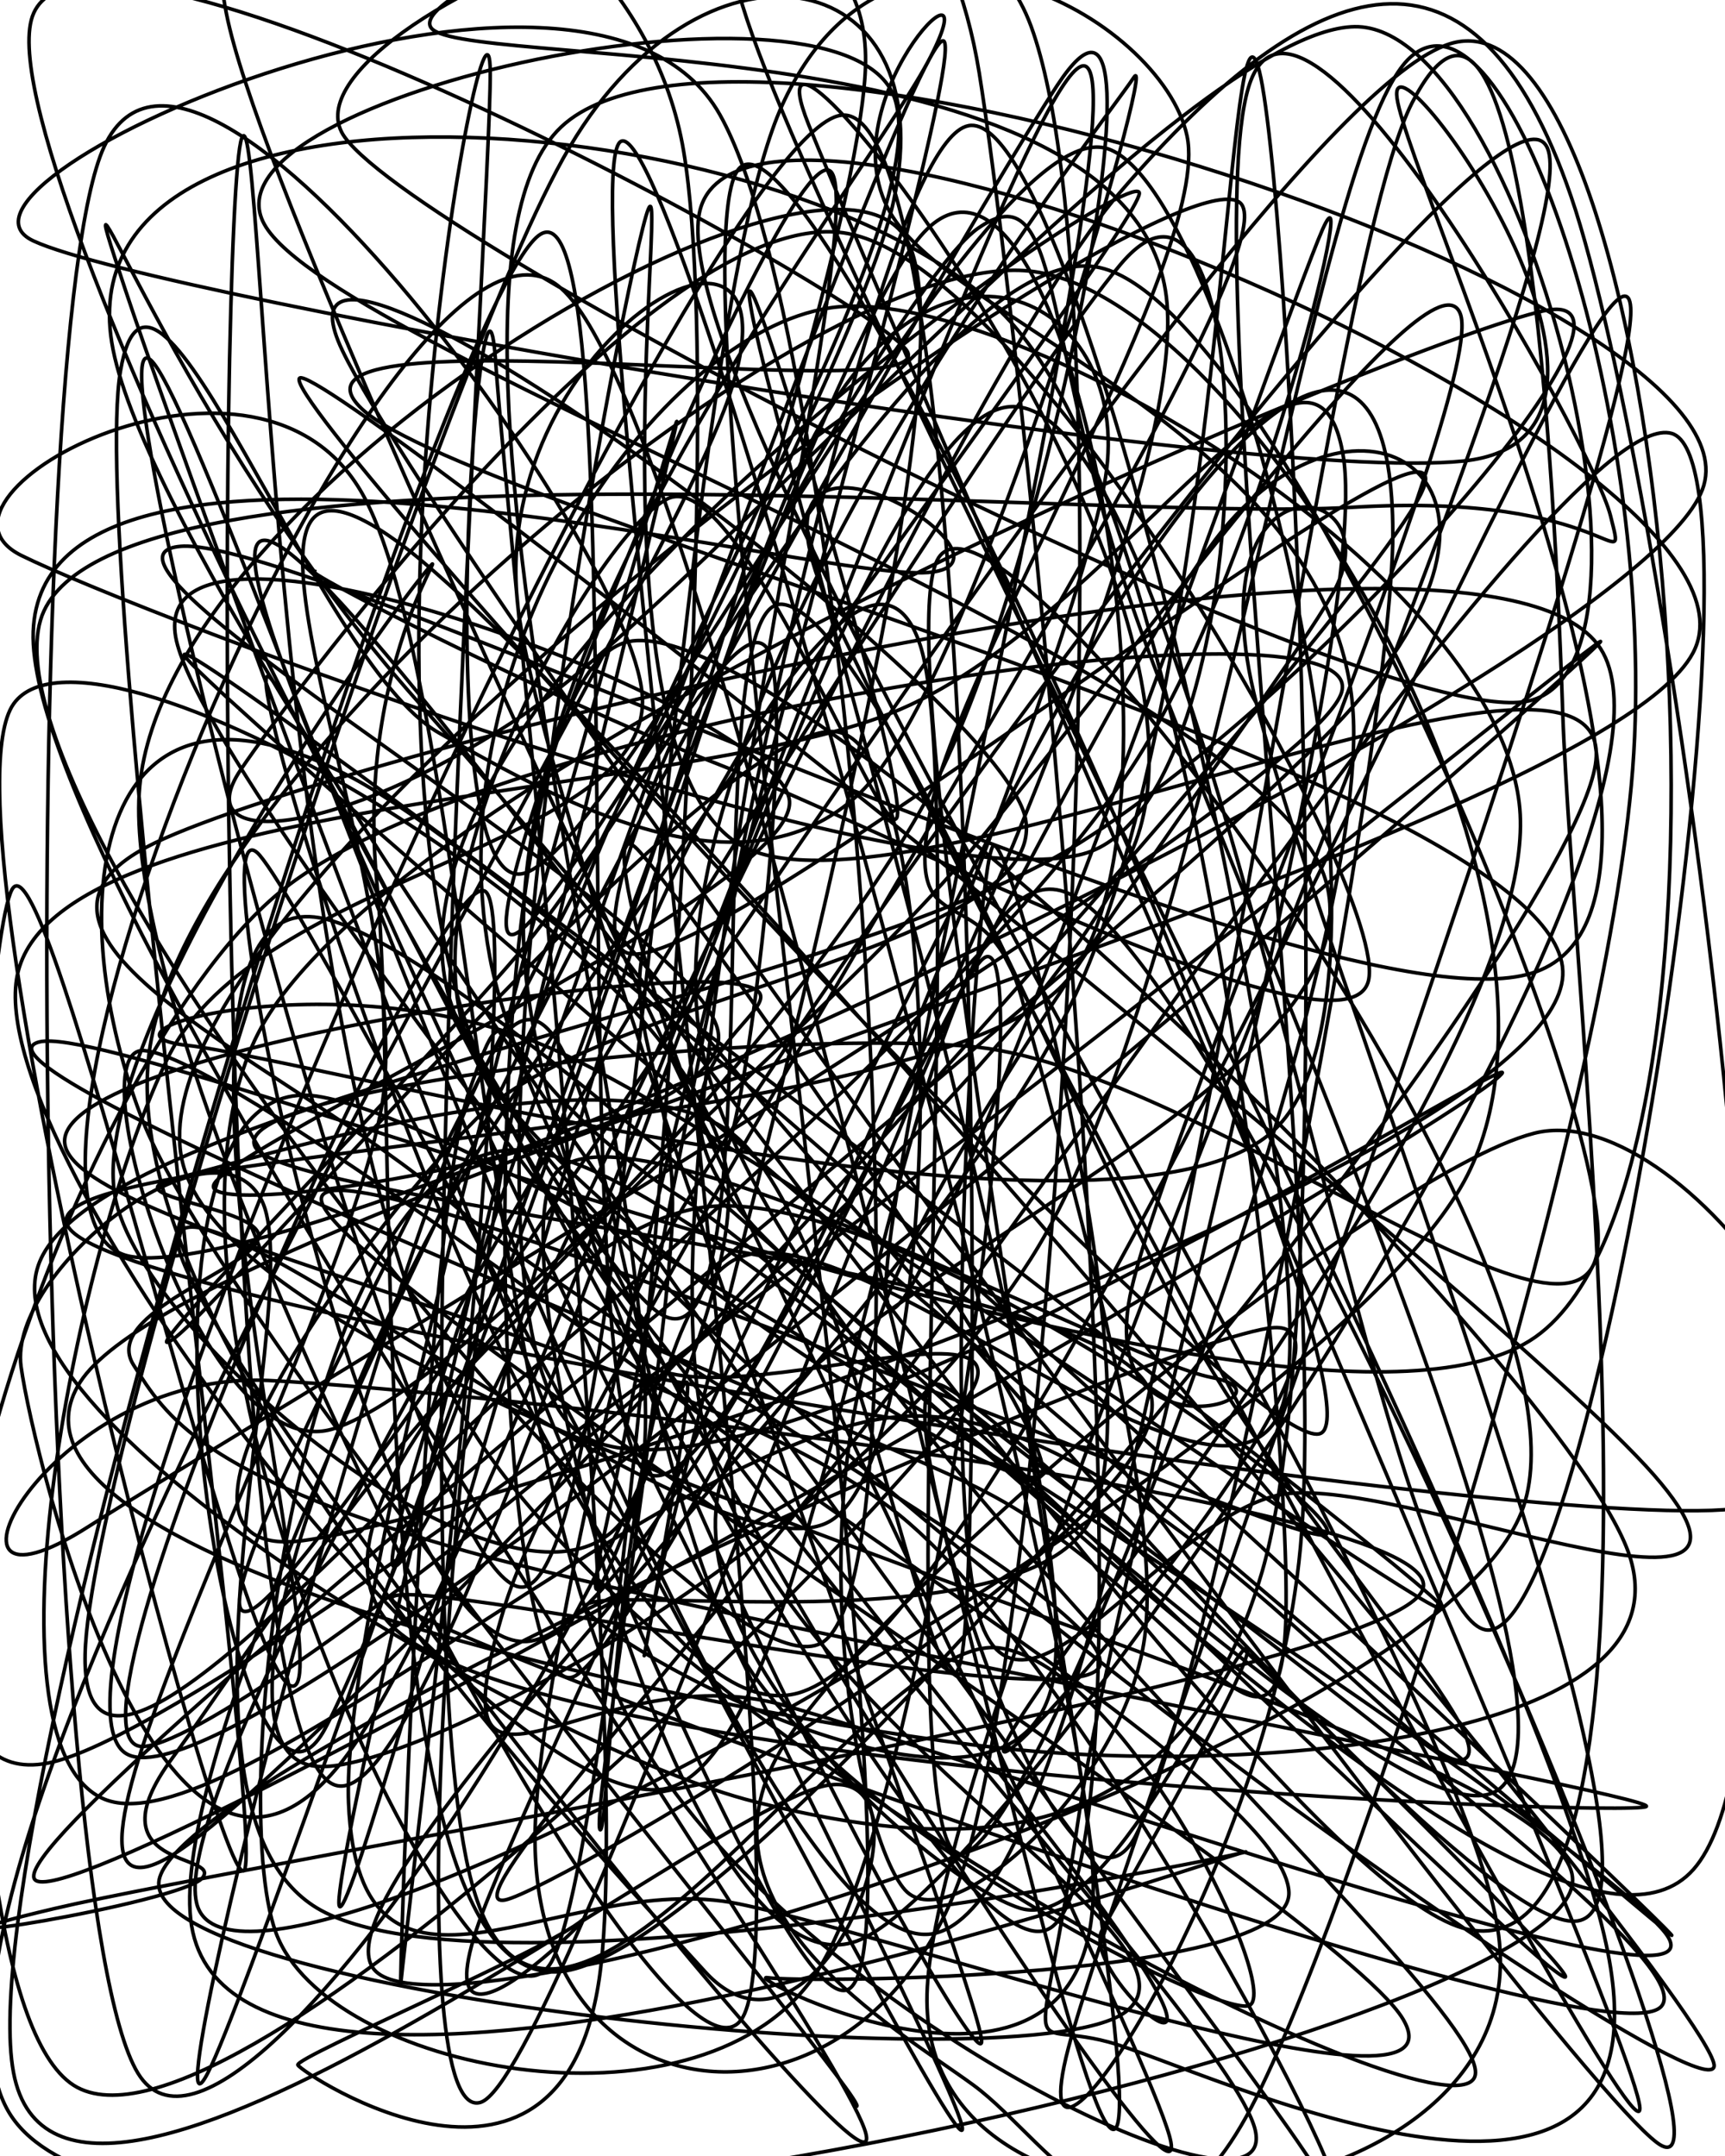 <?xml version="1.0"?>
<!DOCTYPE svg PUBLIC '-//W3C//DTD SVG 1.0//EN'
          'http://www.w3.org/TR/2001/REC-SVG-20010904/DTD/svg10.dtd'>
<svg xmlns:xlink="http://www.w3.org/1999/xlink" style="fill-opacity:1; color-rendering:auto; color-interpolation:auto; text-rendering:auto; stroke:black; stroke-linecap:square; stroke-miterlimit:10; shape-rendering:auto; stroke-opacity:1; fill:black; stroke-dasharray:none; font-weight:normal; stroke-width:1; font-family:'Dialog'; font-style:normal; stroke-linejoin:miter; font-size:12px; stroke-dashoffset:0; image-rendering:auto;" width="480" height="600" xmlns="http://www.w3.org/2000/svg"
><!--Generated by the Batik Graphics2D SVG Generator--><defs id="genericDefs"
  /><g
  ><g style="fill:white; stroke:white;"
    ><rect x="0" width="480" height="600" y="0" style="stroke:none;"
    /></g
    ><g style="fill:white; stroke:white;"
    ><path style="stroke:none;" d="M238.301 586.17 C244.839 587.594 62.574 372.242 39.227 310.638 C15.88 249.034 27.251 178.565 98.22 216.546 C169.19 254.526 472.826 544.158 465.043 538.52 C457.261 532.882 62.303 198.104 51.523 182.718 C40.743 167.333 383.207 427.951 400.362 446.208 C417.517 464.465 212.441 318.135 154.455 292.261 C96.469 266.387 19.036 287.316 52.445 290.963 C85.855 294.611 312.262 355.733 354.911 314.145 C397.559 272.556 343.115 53.303 308.335 41.431 C273.555 29.559 174.638 233.099 146.23 242.911 C117.822 252.724 134.391 49.581 137.886 100.305 C141.38 151.028 176.363 468.192 167.195 547.253 C158.028 626.314 83.737 576.829 82.881 574.67 C82.025 572.512 153.159 542.225 162.061 534.303 C170.963 526.38 110.606 589.491 136.291 527.134 C161.976 464.777 274.292 223.244 316.171 160.162 C358.051 97.081 387.608 90.163 387.566 148.647 C387.523 207.131 336.916 471.615 315.916 511.067 C294.916 550.52 242.125 379.139 261.564 385.362 C281.003 391.585 461.13 570.026 432.55 548.407 C403.97 526.787 148.623 268.84 90.084 255.645 C31.546 242.45 95.776 470.582 81.318 469.235 C66.859 467.888 13.3 228.95 3.334 247.564 C-6.633 266.177 -22.75 557.303 21.519 580.917 C65.789 604.531 242.843 426.471 268.953 389.248 C295.062 352.024 151.229 415.558 178.178 357.577 C205.127 299.595 417.352 8.481 430.648 41.358 C443.945 74.236 260.226 471.962 257.955 554.84 C255.685 637.717 427.604 621.085 417.023 538.626 C406.442 456.168 185.457 119.574 194.468 60.087 C203.478 0.601 499.781 127.613 471.087 181.706 C442.393 235.799 54.636 333.874 22.304 384.645 C-10.028 435.416 205.243 478.296 277.095 486.333 C348.948 494.371 470.252 484.2 453.419 432.871 C436.586 381.541 224.957 172.786 176.097 178.355 C127.236 183.924 135.484 481.962 160.255 466.284 C185.027 450.605 331.343 160.609 324.726 84.284 C318.11 7.959 134.555 18.92 120.555 8.332 C106.555 -2.256 245.746 -58.043 240.724 20.758 C235.703 99.558 115.844 433.751 90.425 481.135 C65.006 528.52 26.041 295.589 88.208 305.065 C150.375 314.539 441.755 509.73 463.426 537.985 C485.097 566.24 272.081 489.707 218.234 474.594 C164.388 459.481 119.138 516.924 140.349 447.31 C161.56 377.695 360.466 77.738 345.498 56.908 C330.53 36.079 35.212 244.378 50.541 322.333 C65.871 400.289 445.531 480.474 437.473 524.642 C429.415 568.81 41.314 656.338 2.194 587.341 C-36.925 518.343 179.03 179.851 202.758 110.657 C226.486 41.462 132.83 95.939 144.562 172.175 C156.295 248.411 272.968 553.164 273.154 568.072 C273.341 582.98 148.042 353.68 145.68 261.622 C143.319 169.564 241.859 49.269 258.983 15.722 C276.108 -17.825 228.821 29.573 248.426 60.338 C268.032 91.103 373.556 124.378 376.618 200.312 C379.68 276.245 286.892 519.401 266.799 515.938 C246.705 512.475 270.245 222.813 256.055 179.531 C241.866 136.25 193.183 229.089 181.661 256.247 C170.138 283.405 189.362 300.32 186.922 342.482 C184.481 384.644 164.272 507.774 167.016 509.219 C169.76 510.663 171.598 371.375 203.387 351.149 C235.175 330.923 346.729 440.559 357.748 387.864 C368.767 335.169 301.003 28.926 269.501 34.979 C237.999 41.031 181.787 365.888 168.735 424.179 C155.683 482.47 188.98 381.011 191.187 384.725 C193.394 388.439 171.849 499.562 181.977 446.462 C192.106 393.361 275.807 104.069 251.958 66.12 C228.11 28.171 46.509 136.098 38.884 218.767 C31.258 301.437 183.878 592.044 206.204 562.136 C228.53 532.228 156.56 46.7 172.84 39.319 C189.12 31.939 297.092 432.677 303.885 517.853 C310.677 603.029 204.47 548.909 213.597 550.375 C222.724 551.84 359.483 551.069 358.649 526.646 C357.815 502.223 261.704 442.884 208.593 403.836 C155.481 364.788 59.236 293.41 39.978 292.36 C20.721 291.309 56.569 409.491 93.049 397.534 C129.529 385.577 225.329 282.924 258.857 220.619 C292.386 158.314 328.522 -28.522 294.221 23.706 C259.92 75.935 44.322 452.048 53.05 533.989 C61.777 615.931 340.915 515.973 346.585 515.355 C352.255 514.736 132.73 560.554 87.072 530.279 C41.413 500.003 86.17 358.703 72.633 333.701 C59.096 308.7 2.221 354.016 5.85 380.268 C9.478 406.52 45.446 551.387 94.403 491.214 C143.361 431.041 274.083 40.394 299.597 19.232 C325.111 -1.93 236.084 356.809 247.487 364.243 C258.891 371.677 357.08 88.499 368.018 63.835 C378.956 39.17 349.555 163.576 313.118 216.256 C276.681 268.936 197.635 339.231 149.396 379.914 C101.156 420.598 22.453 516.347 23.681 460.358 C24.909 404.369 119.269 111.373 156.763 43.982 C194.256 -23.41 263.26 -11.387 248.642 56.007 C234.024 123.401 42.98 455.72 69.055 448.345 C95.129 440.97 345.387 24.47 405.088 11.757 C464.788 -0.956 492.954 325.701 427.259 372.07 C361.563 418.438 37.31 283.226 10.915 289.969 C-15.479 296.711 211.084 385.576 268.891 412.526 C326.698 439.475 355.726 505.516 357.757 451.664 C359.786 397.813 335.514 148.812 281.071 89.415 C226.628 30.017 17.474 10.424 31.098 95.278 C44.721 180.131 326.269 544.135 362.812 598.537 C399.354 652.939 307.779 468.221 250.354 421.688 C192.929 375.155 26.165 344.02 18.262 319.339 C10.358 294.657 171.083 270.013 202.935 273.598 C234.787 277.184 166.158 293.384 209.376 340.853 C252.594 388.322 478.606 540.738 462.241 558.413 C445.877 576.089 137.211 462.786 111.191 446.908 C85.171 431.029 303.756 481.867 306.119 463.146 C308.482 444.424 169.196 372.679 125.371 334.579 C81.544 296.479 -10.167 260.231 43.163 234.545 C96.493 208.859 412.456 129.675 445.351 180.463 C478.245 231.251 289.083 514.799 240.529 539.275 C191.975 563.751 137.929 353.308 154.028 327.318 C170.127 301.327 310.306 378.151 337.122 383.332 C363.938 388.513 303.386 407.731 314.925 358.402 C326.464 309.073 413.862 107.584 406.356 87.357 C398.851 67.13 319.852 176.658 269.893 237.041 C219.935 297.425 75.235 405.377 106.605 449.658 C137.975 493.939 454.846 505.892 458.113 502.727 C461.379 499.561 196.365 451.144 126.204 430.663 C56.043 410.182 46.194 394.192 37.148 379.841 C28.101 365.489 69.851 353.237 71.925 344.553 C73.998 335.87 28.019 332.87 49.587 327.739 C71.156 322.608 164.918 292.124 201.335 313.769 C237.752 335.413 262.639 504.553 268.087 457.605 C273.536 410.657 272.906 27.043 234.028 32.081 C195.15 37.12 -0.404 463.429 34.817 487.834 C70.038 512.239 448.948 178.038 445.355 178.511 C441.762 178.983 74.531 479.022 13.258 490.67 C-48.014 502.319 17.711 298.065 77.72 248.399 C137.729 198.733 382.149 163.275 373.311 192.674 C364.473 222.073 74.475 392.878 24.693 424.795 C-25.09 456.712 12.756 381.228 74.615 384.174 C136.474 387.121 405.749 417.982 395.846 442.474 C385.943 466.967 71.783 517.779 15.2 531.131 C-41.383 544.483 50.893 529.555 56.346 522.584 C61.799 515.614 25.047 520.351 47.917 489.308 C70.788 458.266 140.239 346.678 193.57 336.327 C246.901 325.976 385.257 427.56 367.904 427.199 C350.551 426.839 85.703 311.717 89.451 334.166 C93.2 356.615 371.06 529.284 390.397 561.891 C409.734 594.499 254.374 539.848 205.472 529.813 C156.571 519.778 99.846 570.429 96.987 501.681 C94.128 432.933 188.717 112.503 188.321 117.328 C187.924 122.152 88.196 530.037 94.608 530.627 C101.021 531.218 191.292 187.179 226.797 120.87 C262.301 54.561 315.316 84.532 307.634 132.775 C299.952 181.018 207.112 421.436 180.704 410.329 C154.296 399.222 178.676 38.391 149.186 66.132 C119.695 93.874 -9.799 505.003 3.76 576.779 C17.318 648.556 198.478 501.49 230.536 496.793 C262.594 492.096 227.513 583.184 196.105 548.598 C164.698 514.012 27.038 368.138 42.093 289.276 C57.148 210.415 225.399 69.132 286.437 75.428 C347.474 81.724 446.875 251.15 408.317 327.054 C369.759 402.957 71.175 573.09 55.087 530.847 C39 488.603 270.753 122.457 311.792 73.592 C352.831 24.728 352.294 224.161 301.322 237.661 C250.351 251.162 39.252 171.071 5.965 154.596 C-27.323 138.121 73.156 84.335 101.595 138.813 C130.034 193.292 135.317 405.812 176.597 481.467 C217.877 557.123 356.859 624.876 349.273 592.748 C341.688 560.619 166.562 384.132 131.085 288.696 C95.609 193.261 136.207 -19.673 136.414 20.135 C136.621 59.944 108.709 454.466 132.326 527.547 C155.943 600.628 242.311 453.503 278.115 458.619 C313.918 463.735 358.335 556.704 347.146 558.244 C335.957 559.784 244.97 513.362 210.981 467.86 C176.991 422.358 168.736 267.055 143.207 285.233 C117.678 303.412 39.14 613.323 57.806 576.93 C76.471 540.537 215.361 117.552 255.201 66.877 C295.041 16.202 335.908 226.795 296.847 272.879 C257.787 318.963 -9.627 318.837 20.838 343.383 C51.303 367.929 411.952 424.825 479.637 420.155 C547.322 415.486 470.685 304.207 426.946 315.366 C383.208 326.524 243.225 442.957 217.209 487.106 C191.192 531.254 248.792 564.138 270.846 580.257 C292.901 596.376 318.961 644.853 349.538 583.821 C380.115 522.788 447.066 308.788 454.307 214.063 C461.548 119.338 420.913 -7.267 392.983 15.472 C365.054 38.211 337.368 271.137 286.73 350.497 C236.092 429.856 117.263 492.323 89.153 491.628 C61.043 490.933 80.091 419.289 118.072 346.327 C156.052 273.365 315.843 65.184 317.034 53.857 C318.225 42.529 98.562 191.566 125.217 278.359 C151.871 365.153 479.42 595.899 476.962 574.616 C474.505 553.334 172.262 195.13 110.472 150.666 C48.682 106.201 116.748 246.832 106.222 307.829 C95.695 368.826 -0.863 545.008 47.314 516.647 C95.491 488.287 374.182 179.62 395.282 137.665 C416.382 95.711 194.45 277.264 173.912 264.92 C153.373 252.577 248.692 80.135 272.051 63.606 C295.411 47.076 289.808 93.422 314.068 165.744 C338.327 238.066 446.551 471.801 417.611 497.538 C388.669 523.274 197.223 313.437 140.421 320.165 C83.62 326.894 62.555 499.458 76.8 537.908 C91.045 576.358 192.967 596.132 225.892 550.865 C258.817 505.598 289.709 260.605 274.351 266.305 C258.993 272.006 155.625 578.214 133.745 585.066 C111.866 591.917 123.835 400.244 143.074 307.415 C162.313 214.586 260.767 68.928 249.179 28.093 C237.591 -12.741 53.693 26.541 73.548 62.407 C93.404 98.272 347.093 185.14 368.312 243.287 C389.531 301.434 214.959 363.337 200.863 411.29 C186.766 459.242 259.397 523.098 283.732 531.004 C308.068 538.91 343.05 457.705 346.876 458.725 C350.702 459.744 313.293 524.943 306.687 537.119 C300.081 549.295 350.116 591.365 307.239 531.778 C264.362 472.192 64.017 231.066 49.425 179.6 C34.834 128.134 218.018 197.941 219.687 222.981 C221.357 248.02 62.734 318.974 59.444 329.837 C56.153 340.699 201.466 317.787 199.944 288.154 C198.423 258.521 12.381 154.999 50.316 152.037 C88.251 149.076 371.147 291.161 427.552 270.384 C483.957 249.607 392.137 51.059 388.747 27.378 C385.357 3.697 470.452 121.69 407.211 128.301 C343.97 134.912 43.786 83.116 9.3 67.045 C-25.186 50.974 163.632 -33.081 200.293 31.875 C236.953 96.831 260.608 433.759 229.265 456.781 C197.923 479.803 -12.257 222.605 12.238 170.005 C36.732 117.405 303.585 145.607 376.232 141.18 C448.879 136.754 452.925 162.91 448.118 143.445 C443.31 123.979 361.763 -23.463 347.387 24.387 C333.011 72.238 370.212 339.615 361.86 430.55 C353.508 521.486 282.075 627.935 297.274 569.998 C312.473 512.062 465.591 99.401 453.056 82.93 C440.521 66.458 285.069 453.58 222.064 471.171 C159.059 488.763 63.188 177.684 75.026 188.48 C86.864 199.276 260.184 563.979 293.093 535.948 C326.003 507.917 286.676 108.681 272.482 20.294 C258.289 -68.092 178.713 -81.891 207.931 5.629 C237.149 93.148 431.054 451.643 447.792 545.413 C464.53 639.183 332.973 574.84 308.361 568.248 C283.748 561.655 289.224 579.483 300.116 505.858 C311.007 432.234 382.451 177.712 373.707 126.5 C364.963 75.289 309.129 174.467 247.652 198.588 C186.176 222.709 15.543 221.319 4.847 271.226 C-5.848 321.132 134.916 501.866 183.48 498.027 C232.044 494.188 249.96 231.814 296.23 248.193 C342.5 264.572 494.591 621.411 461.098 596.303 C427.604 571.195 124.554 158.924 95.269 97.544 C65.985 36.164 279.133 192.43 285.389 228.021 C291.646 263.612 166.306 277.637 132.808 311.089 C99.309 344.54 34.056 435.334 84.399 428.73 C134.741 422.126 432.156 323.966 434.861 271.464 C437.567 218.963 131.121 142.795 100.632 113.723 C70.143 84.65 267.248 115.055 251.928 97.03 C236.607 79.005 20.277 -39.05 8.708 5.572 C-2.861 50.193 147.698 337.658 182.515 364.758 C217.331 391.857 192.245 166.113 217.608 168.169 C242.972 170.225 303.188 323.485 334.696 377.095 C366.204 430.705 420.246 487 406.655 489.83 C393.065 492.659 316.213 392.317 253.151 394.073 C190.09 395.829 62.69 516.985 28.286 500.367 C-6.118 483.75 21.656 345.519 46.728 294.366 C71.801 243.214 181.865 235.258 178.72 193.454 C175.575 151.65 51.243 -20.382 27.858 43.543 C4.473 107.468 9.292 529.47 38.41 577.002 C67.529 624.535 208.345 392.251 202.568 328.739 C196.791 265.228 26.154 164.036 3.749 195.933 C-18.657 227.83 63.173 535.567 68.134 520.122 C73.096 504.677 24.536 155.967 33.518 103.261 C42.499 50.554 87.763 184.278 122.022 203.885 C156.282 223.492 206.835 251.282 239.075 220.9 C271.316 190.519 322.83 10.182 315.465 21.597 C308.101 33.012 179.099 196.597 194.886 289.388 C210.674 382.179 420.701 560.137 410.189 578.341 C399.676 596.544 188.964 488.591 131.812 398.608 C74.659 308.624 73.717 22.082 67.275 38.44 C60.832 54.797 57.659 484.281 93.156 496.752 C128.653 509.223 226.788 120.452 280.255 113.266 C333.721 106.08 383.142 452.412 413.956 453.637 C444.77 454.863 494.808 129.043 465.138 120.617 C435.468 112.189 290.039 335.053 235.936 403.076 C181.832 471.099 126.497 531.351 140.518 528.755 C154.538 526.16 331.645 422.428 320.059 387.501 C308.474 352.575 79.464 335.254 71.007 319.196 C62.55 303.138 207.086 286.239 269.32 291.151 C331.553 296.064 438.08 384.731 444.409 348.673 C450.738 312.614 357.693 89.572 307.294 74.8 C256.895 60.027 154.593 264.377 142.015 260.038 C129.436 255.698 223.05 26.966 231.821 48.762 C240.593 70.558 180.971 305.71 194.643 390.813 C208.316 475.917 338.915 537.339 313.857 559.382 C288.8 581.426 37.803 554.697 44.298 523.076 C50.794 491.454 313.551 376.035 352.831 369.654 C392.111 363.272 268.329 509.15 279.98 484.787 C291.631 460.424 430.884 289.998 422.737 223.477 C414.589 156.955 278.837 78.514 231.096 85.658 C183.355 92.802 120.576 181.559 136.292 266.34 C152.007 351.122 337.449 637.399 325.391 594.347 C313.334 551.295 86.475 100.066 63.949 8.029 C41.424 -84.009 175.249 -47.395 190.239 42.121 C205.229 131.638 173.293 504.818 153.89 545.128 C134.486 585.438 27.884 360.415 73.816 283.98 C119.747 207.545 391.618 94.81 429.48 86.519 C467.342 78.228 370.794 189.954 300.988 234.233 C231.182 278.511 25.811 307.659 10.644 352.188 C-4.523 396.716 153.224 487.221 209.987 501.404 C266.75 515.588 327.883 517.798 351.222 437.29 C374.562 356.781 358.665 45.134 350.023 18.354 C341.381 -8.425 340.343 188.301 299.372 276.611 C258.4 364.921 83.535 524.158 104.192 548.214 C124.849 572.27 397.144 486.462 423.315 420.948 C449.487 355.435 280.255 126.573 261.221 155.136 C242.186 183.699 326.62 604.807 309.107 592.324 C291.595 579.842 201.598 120.68 156.145 80.239 C110.691 39.798 -16.541 340.342 36.386 349.678 C89.313 359.014 453.749 188.644 473.708 136.255 C493.667 83.867 205.672 -11.491 156.139 35.345 C106.606 82.182 197.155 367.447 176.511 417.275 C155.867 467.103 42.105 377.163 32.276 334.315 C22.446 291.468 105.425 174.859 117.533 160.189 C129.641 145.519 98.517 181.547 104.922 246.296 C111.327 311.044 99.46 554.257 155.962 548.679 C212.464 543.101 435.576 265.074 443.935 212.828 C452.293 160.583 250.147 260.642 206.113 235.206 C162.079 209.77 187.584 33.262 179.729 60.214 C171.874 87.165 119.56 356.894 158.983 396.916 C198.405 436.938 441.18 279.374 416.265 300.344 C391.349 321.315 16.119 540.026 9.488 522.737 C2.858 505.45 321.064 259.497 376.481 196.616 C431.898 133.736 379.774 102.195 341.99 145.453 C304.205 188.712 194.734 440.745 149.776 456.166 C104.819 471.588 52.573 215.276 72.243 237.983 C91.914 260.69 267.726 606.983 267.798 592.407 C267.871 577.83 48.974 159.723 72.679 150.525 C96.383 141.326 349.674 529.455 410.027 537.216 C470.38 544.976 437.648 281.85 434.797 197.084 C431.946 112.319 422.077 -28.21 392.919 28.623 C363.762 85.457 318.356 526.165 259.852 538.085 C201.348 550.004 60.768 116.254 41.895 100.139 C23.022 84.024 117.312 453.224 146.613 441.397 C175.913 429.568 187.08 96.423 217.698 29.171 C248.315 -38.08 323.459 5.111 330.317 37.887 C337.175 70.662 266.444 185.578 258.846 225.824 C251.248 266.069 274.782 241.066 284.728 279.359 C294.673 317.652 324.009 414.486 318.521 455.582 C313.034 496.677 264.318 540.141 251.803 525.934 C239.287 511.727 223.59 430.467 243.428 370.34 C263.266 310.212 353.476 195.812 370.83 165.169 C388.185 134.526 336.33 124.901 347.554 186.483 C358.777 248.065 476.708 533.178 438.173 534.658 C399.638 536.138 183.545 270.982 116.345 195.361 C49.145 119.739 15.144 21.175 34.974 80.929 C54.803 140.682 206.887 559.538 235.32 553.882 C263.753 548.226 183.539 72.827 205.573 46.993 C227.608 21.16 387.817 389.187 367.529 398.879 C347.241 408.572 68.392 103.214 83.843 105.148 C99.293 107.082 414.961 358.653 460.233 410.483 C505.504 462.312 386.55 408.948 355.471 416.128 C324.391 423.307 286.94 483.675 273.754 453.56 C260.568 423.445 271.436 240.501 276.355 235.438 C281.274 230.375 322.173 387.918 303.265 423.181 C284.358 458.445 164.555 439.991 162.909 447.018 C161.264 454.045 285.678 525.357 293.392 465.345 C301.105 405.334 216.497 126.584 209.191 86.948 C201.886 47.312 253.481 218.874 249.557 227.527 C245.632 236.181 205.565 128.632 185.645 138.87 C165.725 149.107 112.69 243.671 130.038 288.954 C147.385 334.238 281.846 419.341 289.73 410.569 C297.613 401.797 191.933 251.484 177.337 236.322 C162.74 221.16 196.238 329.035 202.15 319.596 C208.063 310.158 222.56 188.605 212.813 179.69 C203.066 170.775 171.111 233.94 143.668 266.107 C116.224 298.274 33.124 383.066 48.153 372.694 C63.183 362.322 203.165 195.578 233.845 203.877 C264.526 212.175 262.963 398.858 232.237 422.483 C201.511 446.109 48.032 317.062 49.487 345.629 C50.943 374.195 247.678 622.194 240.971 593.88 C234.264 565.567 6.627 248.161 9.244 175.747 C11.861 103.333 219.587 160.209 256.67 159.395 C293.753 158.582 198.469 99.668 231.743 170.866 C265.016 242.064 457.426 609.264 456.31 586.582 C455.195 563.899 248.529 93.234 225.047 34.77 C201.565 -23.694 346.259 160.588 315.418 235.799 C284.578 311.01 70.043 483.972 40.005 486.036 C9.966 488.101 123.263 237.251 135.188 248.185 C147.114 259.119 112.312 542.46 111.56 551.639 C110.808 560.818 117.581 339.588 130.677 303.256 C143.773 266.925 133.383 297.484 190.138 333.65 C246.894 369.817 430.042 566.751 471.213 520.256 C512.383 473.761 463.765 132.452 437.162 54.678 C410.558 -23.095 366.214 -9.911 311.592 53.614 C256.971 117.138 117.565 442.82 109.43 435.825 C101.295 428.831 256.207 -1.219 262.782 11.648 C269.358 24.515 147.711 429.281 148.882 513.027 C150.054 596.773 246.805 598.403 269.812 514.125 C292.819 429.847 315.905 86.682 286.925 7.358 C257.945 -71.966 73.168 6.842 95.931 38.179 C118.695 69.516 376.666 200.504 423.508 195.379 C470.35 190.254 423.373 6.784 376.986 7.428 C330.599 8.071 196.857 164.768 145.185 199.24 C93.513 233.711 51.827 236.63 66.956 214.256 C82.084 191.883 183.651 55.213 235.955 64.998 C288.259 74.783 386.852 248.374 380.778 272.964 C374.704 297.555 248.384 231.54 199.512 212.541 C150.641 193.541 80.963 157.343 87.549 158.969"
      /><path d="M238.301 586.17 C244.839 587.594 62.574 372.242 39.227 310.638 C15.88 249.034 27.251 178.565 98.22 216.546 C169.19 254.526 472.826 544.158 465.043 538.52 C457.261 532.882 62.303 198.104 51.523 182.718 C40.743 167.333 383.207 427.951 400.362 446.208 C417.517 464.465 212.441 318.135 154.455 292.261 C96.469 266.387 19.036 287.316 52.445 290.963 C85.855 294.611 312.262 355.733 354.911 314.145 C397.559 272.556 343.115 53.303 308.335 41.431 C273.555 29.559 174.638 233.099 146.23 242.911 C117.822 252.724 134.391 49.581 137.886 100.305 C141.38 151.028 176.363 468.192 167.195 547.253 C158.028 626.314 83.737 576.829 82.881 574.67 C82.025 572.512 153.159 542.225 162.061 534.303 C170.963 526.38 110.606 589.491 136.291 527.134 C161.976 464.777 274.292 223.244 316.171 160.162 C358.051 97.081 387.608 90.163 387.566 148.647 C387.523 207.131 336.916 471.615 315.916 511.067 C294.916 550.52 242.125 379.139 261.564 385.362 C281.003 391.585 461.13 570.026 432.55 548.407 C403.97 526.787 148.623 268.84 90.084 255.645 C31.546 242.45 95.776 470.582 81.318 469.235 C66.859 467.888 13.3 228.95 3.334 247.564 C-6.633 266.177 -22.75 557.303 21.519 580.917 C65.789 604.531 242.843 426.471 268.953 389.248 C295.062 352.024 151.229 415.558 178.178 357.577 C205.127 299.595 417.352 8.481 430.648 41.358 C443.945 74.236 260.226 471.962 257.955 554.84 C255.685 637.717 427.604 621.085 417.023 538.626 C406.442 456.168 185.457 119.574 194.468 60.087 C203.478 0.601 499.781 127.613 471.087 181.706 C442.393 235.799 54.636 333.874 22.304 384.645 C-10.028 435.416 205.243 478.296 277.095 486.333 C348.948 494.371 470.252 484.2 453.419 432.871 C436.586 381.541 224.957 172.786 176.097 178.355 C127.236 183.924 135.484 481.962 160.255 466.284 C185.027 450.605 331.343 160.609 324.726 84.284 C318.11 7.959 134.555 18.92 120.555 8.332 C106.555 -2.256 245.746 -58.043 240.724 20.758 C235.703 99.558 115.844 433.751 90.425 481.135 C65.006 528.52 26.041 295.589 88.208 305.065 C150.375 314.539 441.755 509.73 463.426 537.985 C485.097 566.24 272.081 489.707 218.234 474.594 C164.388 459.481 119.138 516.924 140.349 447.31 C161.56 377.695 360.466 77.738 345.498 56.908 C330.53 36.079 35.212 244.378 50.541 322.333 C65.871 400.289 445.531 480.474 437.473 524.642 C429.415 568.81 41.314 656.338 2.194 587.341 C-36.925 518.343 179.03 179.851 202.758 110.657 C226.486 41.462 132.83 95.939 144.562 172.175 C156.295 248.411 272.968 553.164 273.154 568.072 C273.341 582.98 148.042 353.68 145.68 261.622 C143.319 169.564 241.859 49.269 258.983 15.722 C276.108 -17.825 228.821 29.573 248.426 60.338 C268.032 91.103 373.556 124.378 376.618 200.312 C379.68 276.245 286.892 519.401 266.799 515.938 C246.705 512.475 270.245 222.813 256.055 179.531 C241.866 136.25 193.183 229.089 181.661 256.247 C170.138 283.405 189.362 300.32 186.922 342.482 C184.481 384.644 164.272 507.774 167.016 509.219 C169.76 510.663 171.598 371.375 203.387 351.149 C235.175 330.923 346.729 440.559 357.748 387.864 C368.767 335.169 301.003 28.926 269.501 34.979 C237.999 41.031 181.787 365.888 168.735 424.179 C155.683 482.47 188.98 381.011 191.187 384.725 C193.394 388.439 171.849 499.562 181.977 446.462 C192.106 393.361 275.807 104.069 251.958 66.12 C228.11 28.171 46.509 136.098 38.884 218.767 C31.258 301.437 183.878 592.044 206.204 562.136 C228.53 532.228 156.56 46.7 172.84 39.319 C189.12 31.939 297.092 432.677 303.885 517.853 C310.677 603.029 204.47 548.909 213.597 550.375 C222.724 551.84 359.483 551.069 358.649 526.646 C357.815 502.223 261.704 442.884 208.593 403.836 C155.481 364.788 59.236 293.41 39.978 292.36 C20.721 291.309 56.569 409.491 93.049 397.534 C129.529 385.577 225.329 282.924 258.857 220.619 C292.386 158.314 328.522 -28.522 294.221 23.706 C259.92 75.935 44.322 452.048 53.05 533.989 C61.777 615.931 340.915 515.973 346.585 515.355 C352.255 514.736 132.73 560.554 87.072 530.279 C41.413 500.003 86.17 358.703 72.633 333.701 C59.096 308.7 2.221 354.016 5.85 380.268 C9.478 406.52 45.446 551.387 94.403 491.214 C143.361 431.041 274.083 40.394 299.597 19.232 C325.111 -1.93 236.084 356.809 247.487 364.243 C258.891 371.677 357.08 88.499 368.018 63.835 C378.956 39.17 349.555 163.576 313.118 216.256 C276.681 268.936 197.635 339.231 149.396 379.914 C101.156 420.598 22.453 516.347 23.681 460.358 C24.909 404.369 119.269 111.373 156.763 43.982 C194.256 -23.41 263.26 -11.387 248.642 56.007 C234.024 123.401 42.98 455.72 69.055 448.345 C95.129 440.97 345.387 24.47 405.088 11.757 C464.788 -0.956 492.954 325.701 427.259 372.07 C361.563 418.438 37.31 283.226 10.915 289.969 C-15.479 296.711 211.084 385.576 268.891 412.526 C326.698 439.475 355.726 505.516 357.757 451.664 C359.786 397.813 335.514 148.812 281.071 89.415 C226.628 30.017 17.474 10.424 31.098 95.278 C44.721 180.131 326.269 544.135 362.812 598.537 C399.354 652.939 307.779 468.221 250.354 421.688 C192.929 375.155 26.165 344.02 18.262 319.339 C10.358 294.657 171.083 270.013 202.935 273.598 C234.787 277.184 166.158 293.384 209.376 340.853 C252.594 388.322 478.606 540.738 462.241 558.413 C445.877 576.089 137.211 462.786 111.191 446.908 C85.171 431.029 303.756 481.867 306.119 463.146 C308.482 444.424 169.196 372.679 125.371 334.579 C81.544 296.479 -10.167 260.231 43.163 234.545 C96.493 208.859 412.456 129.675 445.351 180.463 C478.245 231.251 289.083 514.799 240.529 539.275 C191.975 563.751 137.929 353.308 154.028 327.318 C170.127 301.327 310.306 378.151 337.122 383.332 C363.938 388.513 303.386 407.731 314.925 358.402 C326.464 309.073 413.862 107.584 406.356 87.357 C398.851 67.13 319.852 176.658 269.893 237.041 C219.935 297.425 75.235 405.377 106.605 449.658 C137.975 493.939 454.846 505.892 458.113 502.727 C461.379 499.561 196.365 451.144 126.204 430.663 C56.043 410.182 46.194 394.192 37.148 379.841 C28.101 365.489 69.851 353.237 71.925 344.553 C73.998 335.87 28.019 332.87 49.587 327.739 C71.156 322.608 164.918 292.124 201.335 313.769 C237.752 335.413 262.639 504.553 268.087 457.605 C273.536 410.657 272.906 27.043 234.028 32.081 C195.15 37.12 -0.404 463.429 34.817 487.834 C70.038 512.239 448.948 178.038 445.355 178.511 C441.762 178.983 74.531 479.022 13.258 490.67 C-48.014 502.319 17.711 298.065 77.72 248.399 C137.729 198.733 382.149 163.275 373.311 192.674 C364.473 222.073 74.475 392.878 24.693 424.795 C-25.09 456.712 12.756 381.228 74.615 384.174 C136.474 387.121 405.749 417.982 395.846 442.474 C385.943 466.967 71.783 517.779 15.2 531.131 C-41.383 544.483 50.893 529.555 56.346 522.584 C61.799 515.614 25.047 520.351 47.917 489.308 C70.788 458.266 140.239 346.678 193.57 336.327 C246.901 325.976 385.257 427.56 367.904 427.199 C350.551 426.839 85.703 311.717 89.451 334.166 C93.2 356.615 371.06 529.284 390.397 561.891 C409.734 594.499 254.374 539.848 205.472 529.813 C156.571 519.778 99.846 570.429 96.987 501.681 C94.128 432.933 188.717 112.503 188.321 117.328 C187.924 122.152 88.196 530.037 94.608 530.627 C101.021 531.218 191.292 187.179 226.797 120.87 C262.301 54.561 315.316 84.532 307.634 132.775 C299.952 181.018 207.112 421.436 180.704 410.329 C154.296 399.222 178.676 38.391 149.186 66.132 C119.695 93.874 -9.799 505.003 3.76 576.779 C17.318 648.556 198.478 501.49 230.536 496.793 C262.594 492.096 227.513 583.184 196.105 548.598 C164.698 514.012 27.038 368.138 42.093 289.276 C57.148 210.415 225.399 69.132 286.437 75.428 C347.474 81.724 446.875 251.15 408.317 327.054 C369.759 402.957 71.175 573.09 55.087 530.847 C39 488.603 270.753 122.457 311.792 73.592 C352.831 24.728 352.294 224.161 301.322 237.661 C250.351 251.162 39.252 171.071 5.965 154.596 C-27.323 138.121 73.156 84.335 101.595 138.813 C130.034 193.292 135.317 405.812 176.597 481.467 C217.877 557.123 356.859 624.876 349.273 592.748 C341.688 560.619 166.562 384.132 131.085 288.696 C95.609 193.261 136.207 -19.673 136.414 20.135 C136.621 59.944 108.709 454.466 132.326 527.547 C155.943 600.628 242.311 453.503 278.115 458.619 C313.918 463.735 358.335 556.704 347.146 558.244 C335.957 559.784 244.97 513.362 210.981 467.86 C176.991 422.358 168.736 267.055 143.207 285.233 C117.678 303.412 39.14 613.323 57.806 576.93 C76.471 540.537 215.361 117.552 255.201 66.877 C295.041 16.202 335.908 226.795 296.847 272.879 C257.787 318.963 -9.627 318.837 20.838 343.383 C51.303 367.929 411.952 424.825 479.637 420.155 C547.322 415.486 470.685 304.207 426.946 315.366 C383.208 326.524 243.225 442.957 217.209 487.106 C191.192 531.254 248.792 564.138 270.846 580.257 C292.901 596.376 318.961 644.853 349.538 583.821 C380.115 522.788 447.066 308.788 454.307 214.063 C461.548 119.338 420.913 -7.267 392.983 15.472 C365.054 38.211 337.368 271.137 286.73 350.497 C236.092 429.856 117.263 492.323 89.153 491.628 C61.043 490.933 80.091 419.289 118.072 346.327 C156.052 273.365 315.843 65.184 317.034 53.857 C318.225 42.529 98.562 191.566 125.217 278.359 C151.871 365.153 479.42 595.899 476.962 574.616 C474.505 553.334 172.262 195.13 110.472 150.666 C48.682 106.201 116.748 246.832 106.222 307.829 C95.695 368.826 -0.863 545.008 47.314 516.647 C95.491 488.287 374.182 179.62 395.282 137.665 C416.382 95.711 194.45 277.264 173.912 264.92 C153.373 252.577 248.692 80.135 272.051 63.606 C295.411 47.076 289.808 93.422 314.068 165.744 C338.327 238.066 446.551 471.801 417.611 497.538 C388.669 523.274 197.223 313.437 140.421 320.165 C83.62 326.894 62.555 499.458 76.8 537.908 C91.045 576.358 192.967 596.132 225.892 550.865 C258.817 505.598 289.709 260.605 274.351 266.305 C258.993 272.006 155.625 578.214 133.745 585.066 C111.866 591.917 123.835 400.244 143.074 307.415 C162.313 214.586 260.767 68.928 249.179 28.093 C237.591 -12.741 53.693 26.541 73.548 62.407 C93.404 98.272 347.093 185.14 368.312 243.287 C389.531 301.434 214.959 363.337 200.863 411.29 C186.766 459.242 259.397 523.098 283.732 531.004 C308.068 538.91 343.05 457.705 346.876 458.725 C350.702 459.744 313.293 524.943 306.687 537.119 C300.081 549.295 350.116 591.365 307.239 531.778 C264.362 472.192 64.017 231.066 49.425 179.6 C34.834 128.134 218.018 197.941 219.687 222.981 C221.357 248.02 62.734 318.974 59.444 329.837 C56.153 340.699 201.466 317.787 199.944 288.154 C198.423 258.521 12.381 154.999 50.316 152.037 C88.251 149.076 371.147 291.161 427.552 270.384 C483.957 249.607 392.137 51.059 388.747 27.378 C385.357 3.697 470.452 121.69 407.211 128.301 C343.97 134.912 43.786 83.116 9.3 67.045 C-25.186 50.974 163.632 -33.081 200.293 31.875 C236.953 96.831 260.608 433.759 229.265 456.781 C197.923 479.803 -12.257 222.605 12.238 170.005 C36.732 117.405 303.585 145.607 376.232 141.18 C448.879 136.754 452.925 162.91 448.118 143.445 C443.31 123.979 361.763 -23.463 347.387 24.387 C333.011 72.238 370.212 339.615 361.86 430.55 C353.508 521.486 282.075 627.935 297.274 569.998 C312.473 512.062 465.591 99.401 453.056 82.93 C440.521 66.458 285.069 453.58 222.064 471.171 C159.059 488.763 63.188 177.684 75.026 188.48 C86.864 199.276 260.184 563.979 293.093 535.948 C326.003 507.917 286.676 108.681 272.482 20.294 C258.289 -68.092 178.713 -81.891 207.931 5.629 C237.149 93.148 431.054 451.643 447.792 545.413 C464.53 639.183 332.973 574.84 308.361 568.248 C283.748 561.655 289.224 579.483 300.116 505.858 C311.007 432.234 382.451 177.712 373.707 126.5 C364.963 75.289 309.129 174.467 247.652 198.588 C186.176 222.709 15.543 221.319 4.847 271.226 C-5.848 321.132 134.916 501.866 183.48 498.027 C232.044 494.188 249.96 231.814 296.23 248.193 C342.5 264.572 494.591 621.411 461.098 596.303 C427.604 571.195 124.554 158.924 95.269 97.544 C65.985 36.164 279.133 192.43 285.389 228.021 C291.646 263.612 166.306 277.637 132.808 311.089 C99.309 344.54 34.056 435.334 84.399 428.73 C134.741 422.126 432.156 323.966 434.861 271.464 C437.567 218.963 131.121 142.795 100.632 113.723 C70.143 84.65 267.248 115.055 251.928 97.03 C236.607 79.005 20.277 -39.05 8.708 5.572 C-2.861 50.193 147.698 337.658 182.515 364.758 C217.331 391.857 192.245 166.113 217.608 168.169 C242.972 170.225 303.188 323.485 334.696 377.095 C366.204 430.705 420.246 487 406.655 489.83 C393.065 492.659 316.213 392.317 253.151 394.073 C190.09 395.829 62.69 516.985 28.286 500.367 C-6.118 483.75 21.656 345.519 46.728 294.366 C71.801 243.214 181.865 235.258 178.72 193.454 C175.575 151.65 51.243 -20.382 27.858 43.543 C4.473 107.468 9.292 529.47 38.41 577.002 C67.529 624.535 208.345 392.251 202.568 328.739 C196.791 265.228 26.154 164.036 3.749 195.933 C-18.657 227.83 63.173 535.567 68.134 520.122 C73.096 504.677 24.536 155.967 33.518 103.261 C42.499 50.554 87.763 184.278 122.022 203.885 C156.282 223.492 206.835 251.282 239.075 220.9 C271.316 190.519 322.83 10.182 315.465 21.597 C308.101 33.012 179.099 196.597 194.886 289.388 C210.674 382.179 420.701 560.137 410.189 578.341 C399.676 596.544 188.964 488.591 131.812 398.608 C74.659 308.624 73.717 22.082 67.275 38.44 C60.832 54.797 57.659 484.281 93.156 496.752 C128.653 509.223 226.788 120.452 280.255 113.266 C333.721 106.08 383.142 452.412 413.956 453.637 C444.77 454.863 494.808 129.043 465.138 120.617 C435.468 112.189 290.039 335.053 235.936 403.076 C181.832 471.099 126.497 531.351 140.518 528.755 C154.538 526.16 331.645 422.428 320.059 387.501 C308.474 352.575 79.464 335.254 71.007 319.196 C62.55 303.138 207.086 286.239 269.32 291.151 C331.553 296.064 438.08 384.731 444.409 348.673 C450.738 312.614 357.693 89.572 307.294 74.8 C256.895 60.027 154.593 264.377 142.015 260.038 C129.436 255.698 223.05 26.966 231.821 48.762 C240.593 70.558 180.971 305.71 194.643 390.813 C208.316 475.917 338.915 537.339 313.857 559.382 C288.8 581.426 37.803 554.697 44.298 523.076 C50.794 491.454 313.551 376.035 352.831 369.654 C392.111 363.272 268.329 509.15 279.98 484.787 C291.631 460.424 430.884 289.998 422.737 223.477 C414.589 156.955 278.837 78.514 231.096 85.658 C183.355 92.802 120.576 181.559 136.292 266.34 C152.007 351.122 337.449 637.399 325.391 594.347 C313.334 551.295 86.475 100.066 63.949 8.029 C41.424 -84.009 175.249 -47.395 190.239 42.121 C205.229 131.638 173.293 504.818 153.89 545.128 C134.486 585.438 27.884 360.415 73.816 283.98 C119.747 207.545 391.618 94.81 429.48 86.519 C467.342 78.228 370.794 189.954 300.988 234.233 C231.182 278.511 25.811 307.659 10.644 352.188 C-4.523 396.716 153.224 487.221 209.987 501.404 C266.75 515.588 327.883 517.798 351.222 437.29 C374.562 356.781 358.665 45.134 350.023 18.354 C341.381 -8.425 340.343 188.301 299.372 276.611 C258.4 364.921 83.535 524.158 104.192 548.214 C124.849 572.27 397.144 486.462 423.315 420.948 C449.487 355.435 280.255 126.573 261.221 155.136 C242.186 183.699 326.62 604.807 309.107 592.324 C291.595 579.842 201.598 120.68 156.145 80.239 C110.691 39.798 -16.541 340.342 36.386 349.678 C89.313 359.014 453.749 188.644 473.708 136.255 C493.667 83.867 205.672 -11.491 156.139 35.345 C106.606 82.182 197.155 367.447 176.511 417.275 C155.867 467.103 42.105 377.163 32.276 334.315 C22.446 291.468 105.425 174.859 117.533 160.189 C129.641 145.519 98.517 181.547 104.922 246.296 C111.327 311.044 99.46 554.257 155.962 548.679 C212.464 543.101 435.576 265.074 443.935 212.828 C452.293 160.583 250.147 260.642 206.113 235.206 C162.079 209.77 187.584 33.262 179.729 60.214 C171.874 87.165 119.56 356.894 158.983 396.916 C198.405 436.938 441.18 279.374 416.265 300.344 C391.349 321.315 16.119 540.026 9.488 522.737 C2.858 505.45 321.064 259.497 376.481 196.616 C431.898 133.736 379.774 102.195 341.99 145.453 C304.205 188.712 194.734 440.745 149.776 456.166 C104.819 471.588 52.573 215.276 72.243 237.983 C91.914 260.69 267.726 606.983 267.798 592.407 C267.871 577.83 48.974 159.723 72.679 150.525 C96.383 141.326 349.674 529.455 410.027 537.216 C470.38 544.976 437.648 281.85 434.797 197.084 C431.946 112.319 422.077 -28.21 392.919 28.623 C363.762 85.457 318.356 526.165 259.852 538.085 C201.348 550.004 60.768 116.254 41.895 100.139 C23.022 84.024 117.312 453.224 146.613 441.397 C175.913 429.568 187.08 96.423 217.698 29.171 C248.315 -38.08 323.459 5.111 330.317 37.887 C337.175 70.662 266.444 185.578 258.846 225.824 C251.248 266.069 274.782 241.066 284.728 279.359 C294.673 317.652 324.009 414.486 318.521 455.582 C313.034 496.677 264.318 540.141 251.803 525.934 C239.287 511.727 223.59 430.467 243.428 370.34 C263.266 310.212 353.476 195.812 370.83 165.169 C388.185 134.526 336.33 124.901 347.554 186.483 C358.777 248.065 476.708 533.178 438.173 534.658 C399.638 536.138 183.545 270.982 116.345 195.361 C49.145 119.739 15.144 21.175 34.974 80.929 C54.803 140.682 206.887 559.538 235.32 553.882 C263.753 548.226 183.539 72.827 205.573 46.993 C227.608 21.16 387.817 389.187 367.529 398.879 C347.241 408.572 68.392 103.214 83.843 105.148 C99.293 107.082 414.961 358.653 460.233 410.483 C505.504 462.312 386.55 408.948 355.471 416.128 C324.391 423.307 286.94 483.675 273.754 453.56 C260.568 423.445 271.436 240.501 276.355 235.438 C281.274 230.375 322.173 387.918 303.265 423.181 C284.358 458.445 164.555 439.991 162.909 447.018 C161.264 454.045 285.678 525.357 293.392 465.345 C301.105 405.334 216.497 126.584 209.191 86.948 C201.886 47.312 253.481 218.874 249.557 227.527 C245.632 236.181 205.565 128.632 185.645 138.87 C165.725 149.107 112.69 243.671 130.038 288.954 C147.385 334.238 281.846 419.341 289.73 410.569 C297.613 401.797 191.933 251.484 177.337 236.322 C162.74 221.16 196.238 329.035 202.15 319.596 C208.063 310.158 222.56 188.605 212.813 179.69 C203.066 170.775 171.111 233.94 143.668 266.107 C116.224 298.274 33.124 383.066 48.153 372.694 C63.183 362.322 203.165 195.578 233.845 203.877 C264.526 212.175 262.963 398.858 232.237 422.483 C201.511 446.109 48.032 317.062 49.487 345.629 C50.943 374.195 247.678 622.194 240.971 593.88 C234.264 565.567 6.627 248.161 9.244 175.747 C11.861 103.333 219.587 160.209 256.67 159.395 C293.753 158.582 198.469 99.668 231.743 170.866 C265.016 242.064 457.426 609.264 456.31 586.582 C455.195 563.899 248.529 93.234 225.047 34.77 C201.565 -23.694 346.259 160.588 315.418 235.799 C284.578 311.01 70.043 483.972 40.005 486.036 C9.966 488.101 123.263 237.251 135.188 248.185 C147.114 259.119 112.312 542.46 111.56 551.639 C110.808 560.818 117.581 339.588 130.677 303.256 C143.773 266.925 133.383 297.484 190.138 333.65 C246.894 369.817 430.042 566.751 471.213 520.256 C512.383 473.761 463.765 132.452 437.162 54.678 C410.558 -23.095 366.214 -9.911 311.592 53.614 C256.971 117.138 117.565 442.82 109.43 435.825 C101.295 428.831 256.207 -1.219 262.782 11.648 C269.358 24.515 147.711 429.281 148.882 513.027 C150.054 596.773 246.805 598.403 269.812 514.125 C292.819 429.847 315.905 86.682 286.925 7.358 C257.945 -71.966 73.168 6.842 95.931 38.179 C118.695 69.516 376.666 200.504 423.508 195.379 C470.35 190.254 423.373 6.784 376.986 7.428 C330.599 8.071 196.857 164.768 145.185 199.24 C93.513 233.711 51.827 236.63 66.956 214.256 C82.084 191.883 183.651 55.213 235.955 64.998 C288.259 74.783 386.852 248.374 380.778 272.964 C374.704 297.555 248.384 231.54 199.512 212.541 C150.641 193.541 80.963 157.343 87.549 158.969" style="fill:none; stroke:black;"
    /></g
  ></g
></svg
>
